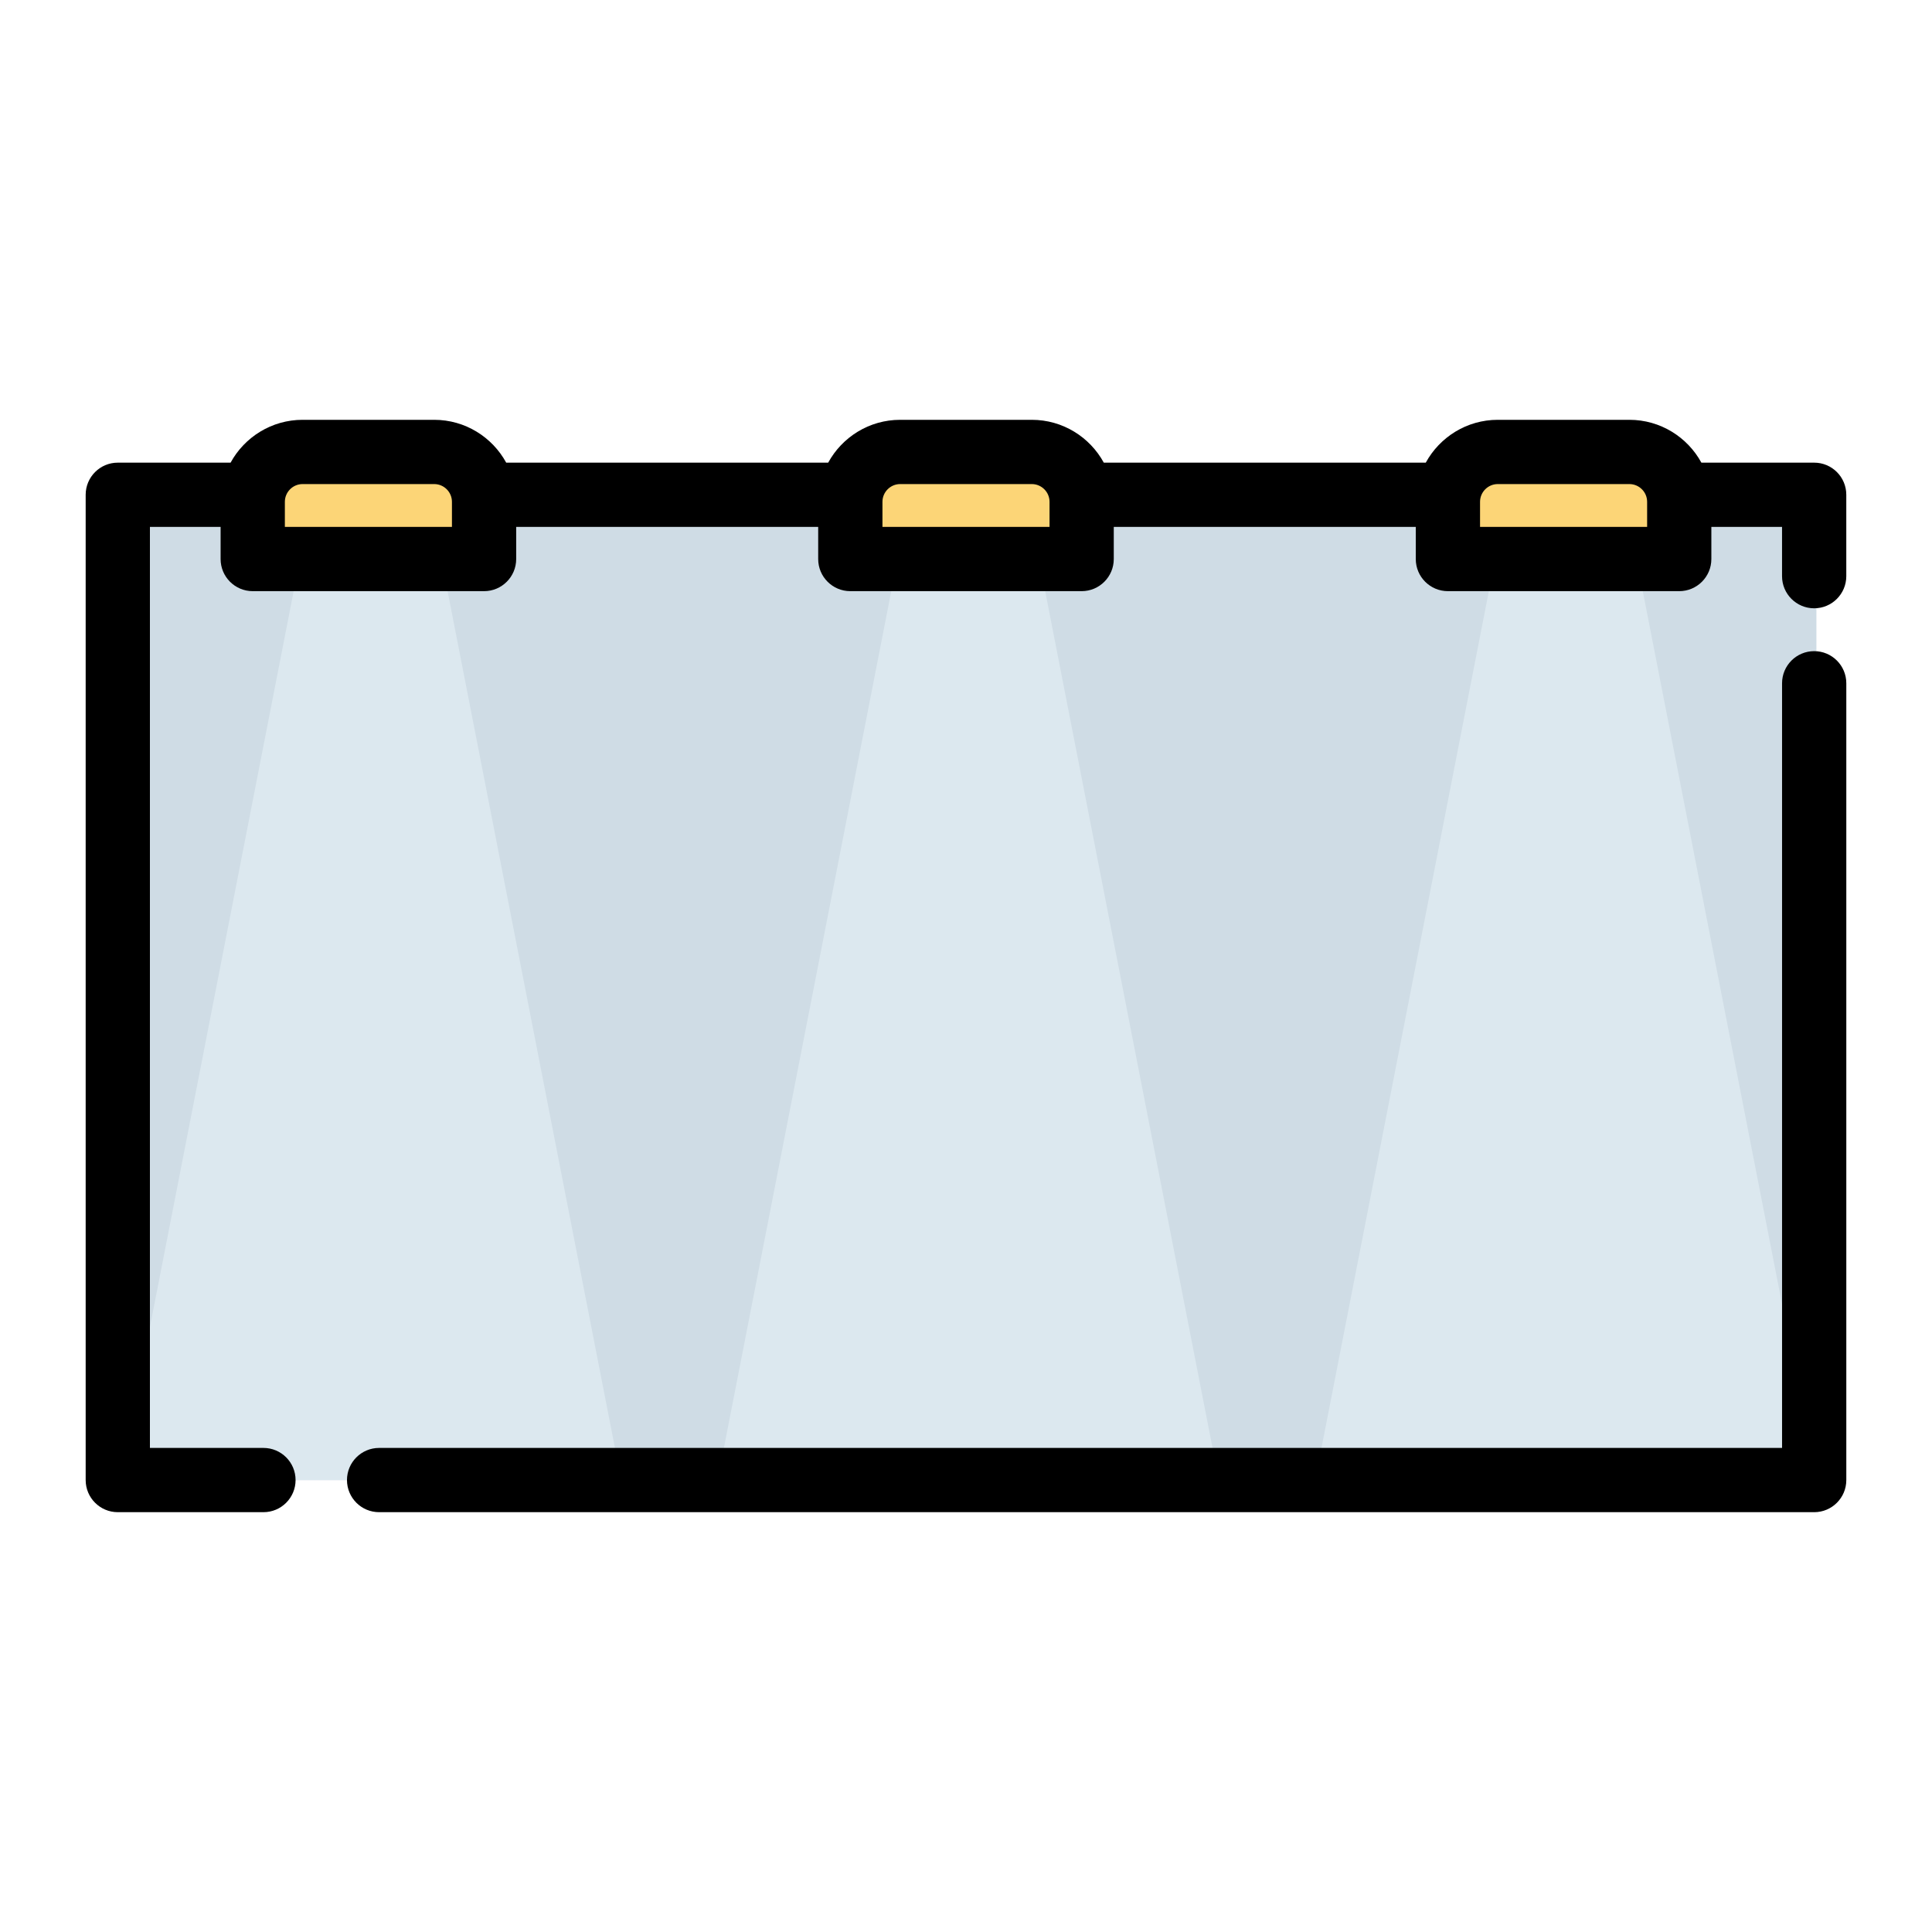 <?xml version="1.0" encoding="utf-8"?>
<!-- Generator: Adobe Illustrator 16.0.0, SVG Export Plug-In . SVG Version: 6.00 Build 0)  -->
<!DOCTYPE svg PUBLIC "-//W3C//DTD SVG 1.1//EN" "http://www.w3.org/Graphics/SVG/1.1/DTD/svg11.dtd">
<svg version="1.1" id="Layer_1" xmlns="http://www.w3.org/2000/svg" xmlns:xlink="http://www.w3.org/1999/xlink" x="0px" y="0px"
	 width="300" height="300" viewBox="0 0 708.66 708.66" enable-background="new 0 0 708.66 708.66" xml:space="preserve">
<polyline fill="#CFDCE5" points="616.767,181.486 666.264,181.486 666.264,542.888 44.026,542.888 44.026,181.486 93.523,181.486
	"/>
<g>
	<polyline fill="#DCE8EF" points="161.873,205.056 227.869,542.888 44.026,542.888 110.021,205.056 	"/>
	<polyline fill="#DCE8EF" points="600.269,205.056 666.264,542.888 482.42,542.888 548.416,205.056 	"/>
	<polyline fill="#DCE8EF" points="381.071,205.056 447.067,542.888 263.223,542.888 329.218,205.056 	"/>
</g>
<g>
	<path fill="#FCD577" d="M178.372,205.056h-84.85V184.07c0-10.105,8.191-18.298,18.298-18.298h48.257
		c10.105,0,18.298,8.191,18.298,18.298v20.984h-0.003V205.056z"/>
	<path fill="#FCD577" d="M397.57,205.056h-84.85V184.07c0-10.105,8.191-18.298,18.298-18.298h48.257
		c10.105,0,18.298,8.191,18.298,18.298v20.984h-0.003V205.056z"/>
	<path fill="#FCD577" d="M616.767,205.056h-84.851V184.07c0-10.105,8.19-18.298,18.298-18.298h48.256
		c10.105,0,18.298,8.191,18.298,18.298v20.984h-0.001V205.056z"/>
</g>
<path d="M665.445,554.672c6.508,0,11.784-5.276,11.784-11.784V250.624c0.001-6.508-5.275-11.784-11.784-11.784
	s-11.784,5.276-11.784,11.784v280.478H139.057c-6.508,0-11.784,5.277-11.784,11.785s5.276,11.783,11.784,11.783"/>
<path d="M665.445,169.702h-41.372c-5.106-9.353-15.034-15.714-26.42-15.714h-48.257c-11.386,0-21.313,6.361-26.42,15.714H404.874
	c-5.105-9.353-15.033-15.714-26.419-15.714h-48.257c-11.386,0-21.314,6.361-26.42,15.714H185.678
	c-5.106-9.353-15.034-15.714-26.42-15.714h-48.257c-11.387,0-21.313,6.361-26.421,15.714H43.207
	c-6.508,0-11.784,5.276-11.784,11.784v361.401c0,6.508,5.276,11.784,11.784,11.784h53.426c6.508,0,11.784-5.276,11.784-11.784
	s-5.276-11.784-11.784-11.784H54.992V193.271h25.927v11.784c0,6.508,5.276,11.784,11.784,11.784h84.851
	c6.508,0,11.784-5.276,11.784-11.784v-11.784h110.776v11.784c0,6.508,5.276,11.784,11.784,11.784h84.852
	c6.508,0,11.784-5.276,11.784-11.784v-11.784h110.776v11.784c0,6.508,5.276,11.784,11.784,11.784h84.852
	c6.508,0,11.784-5.276,11.784-11.784v-11.784h25.927v18.069c0,6.508,5.276,11.784,11.784,11.784s11.784-5.276,11.784-11.784v-29.855
	C677.23,174.978,671.953,169.702,665.445,169.702z M165.769,193.271h-61.281v-9.2c0-3.59,2.92-6.514,6.514-6.514h48.257
	c3.59,0,6.514,2.92,6.514,6.514v9.2H165.769z M384.966,193.271h-61.281v-9.2c0-3.59,2.92-6.514,6.514-6.514h48.257
	c3.59,0,6.514,2.92,6.514,6.514v9.2H384.966z M604.164,193.271h-61.281v-9.2c0-3.59,2.921-6.514,6.514-6.514h48.257
	c3.591,0,6.514,2.92,6.514,6.514v9.2H604.164z"/>
</svg>
